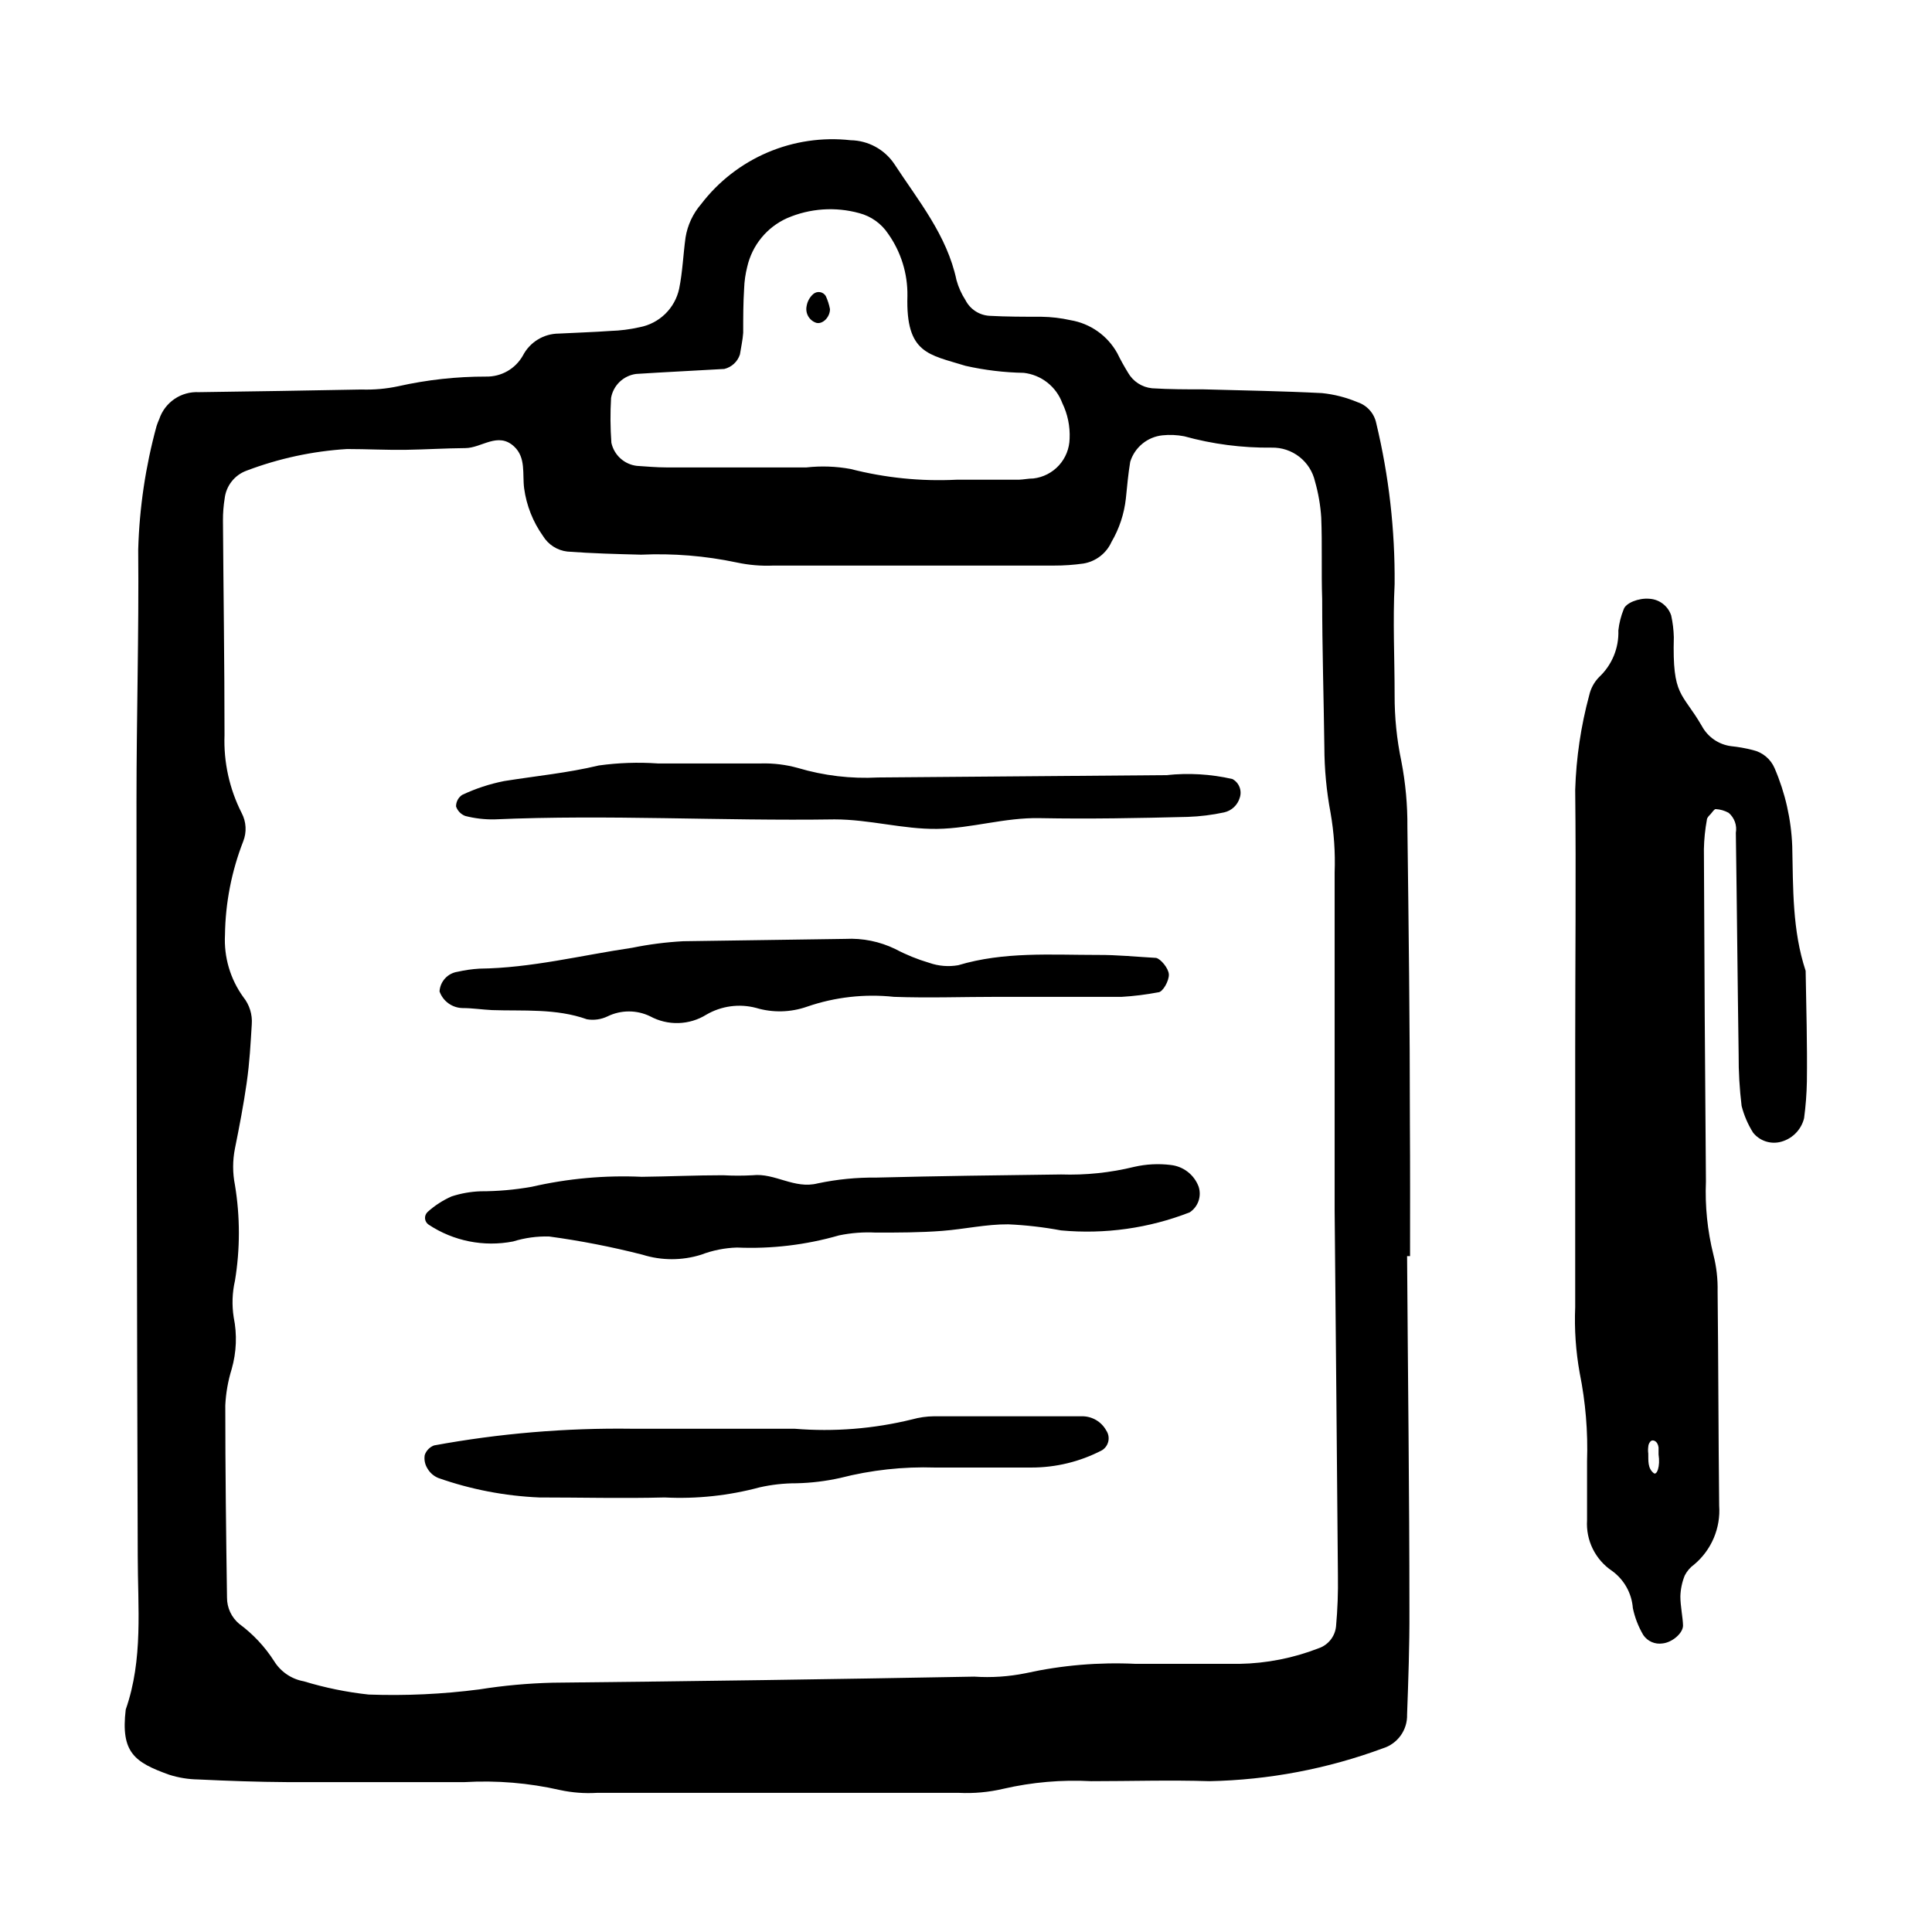 <svg width="124" height="124" viewBox="0 0 124 124" fill="none" xmlns="http://www.w3.org/2000/svg">
<path d="M90.49 72.09C90.49 65.76 90.41 59.43 90.33 53.09C90.341 51.667 90.211 50.247 89.94 48.85C89.648 47.456 89.504 46.035 89.51 44.61C89.51 42.24 89.39 39.86 89.51 37.49C89.539 34.011 89.143 30.542 88.33 27.16C88.266 26.848 88.12 26.559 87.907 26.322C87.695 26.084 87.423 25.908 87.12 25.81C86.396 25.505 85.631 25.31 84.85 25.23C82.32 25.1 79.79 25.06 77.26 24.99C76.16 24.99 75.05 24.99 73.94 24.92C73.622 24.888 73.316 24.781 73.049 24.607C72.781 24.433 72.558 24.198 72.4 23.92C72.15 23.51 71.92 23.1 71.71 22.67C71.401 22.114 70.972 21.634 70.452 21.267C69.933 20.9 69.337 20.655 68.71 20.55C68.093 20.412 67.463 20.338 66.83 20.33C65.72 20.33 64.61 20.33 63.51 20.27C63.188 20.252 62.877 20.15 62.607 19.974C62.337 19.799 62.117 19.556 61.97 19.27C61.712 18.872 61.517 18.437 61.39 17.98C60.78 15.09 58.93 12.87 57.39 10.51C57.08 10.053 56.664 9.678 56.179 9.415C55.693 9.153 55.152 9.01 54.6 9C52.782 8.797 50.943 9.068 49.26 9.786C47.578 10.505 46.11 11.646 45 13.1C44.475 13.707 44.129 14.448 44 15.24C43.85 16.33 43.81 17.45 43.59 18.53C43.458 19.145 43.147 19.707 42.697 20.146C42.247 20.585 41.678 20.882 41.06 21C40.443 21.14 39.813 21.221 39.18 21.24C38.08 21.32 36.97 21.35 35.86 21.41C35.385 21.413 34.919 21.546 34.514 21.795C34.108 22.043 33.779 22.398 33.56 22.82C33.325 23.237 32.982 23.583 32.566 23.821C32.151 24.058 31.679 24.179 31.2 24.17C29.303 24.167 27.411 24.375 25.56 24.79C24.785 24.956 23.992 25.026 23.2 25C19.72 25.07 16.2 25.12 12.76 25.17C12.206 25.141 11.657 25.295 11.199 25.607C10.74 25.92 10.396 26.374 10.22 26.9C10.156 27.044 10.099 27.191 10.05 27.34C9.341 29.93 8.945 32.596 8.87 35.28C8.92 40.66 8.76 46 8.76 51.42C8.76 67.56 8.787 83.7 8.84 99.84C8.84 103.16 9.2 106.49 8.07 109.72C7.74 112.48 8.63 113.11 10.87 113.91C11.472 114.1 12.099 114.201 12.73 114.21C14.63 114.3 16.53 114.37 18.43 114.38C22.22 114.38 26.02 114.38 29.82 114.38C31.877 114.26 33.941 114.432 35.95 114.89C36.722 115.056 37.512 115.117 38.3 115.07C46.06 115.07 53.813 115.07 61.56 115.07C62.511 115.115 63.463 115.028 64.39 114.81C66.241 114.383 68.143 114.218 70.04 114.32C72.57 114.32 75.1 114.24 77.63 114.32C81.432 114.243 85.194 113.53 88.76 112.21C89.22 112.068 89.621 111.779 89.901 111.387C90.181 110.995 90.325 110.522 90.31 110.04C90.39 107.83 90.47 105.62 90.46 103.4C90.46 95.81 90.36 88.21 90.31 80.62H90.5C90.5 77.79 90.51 74.94 90.49 72.09ZM39.22 25.54C39.289 25.145 39.483 24.783 39.772 24.506C40.062 24.229 40.433 24.052 40.83 24C42.71 23.88 44.6 23.79 46.49 23.68C46.722 23.623 46.936 23.508 47.111 23.345C47.286 23.182 47.417 22.977 47.49 22.75C47.56 22.29 47.67 21.82 47.7 21.36C47.7 20.36 47.7 19.46 47.76 18.52C47.776 18.047 47.843 17.578 47.96 17.12C48.116 16.437 48.428 15.8 48.873 15.258C49.317 14.717 49.881 14.286 50.52 14C51.982 13.37 53.615 13.257 55.15 13.68C55.908 13.878 56.566 14.348 57 15C57.829 16.167 58.263 17.569 58.24 19C58.13 22.72 59.63 22.75 61.97 23.48C63.198 23.757 64.451 23.908 65.71 23.93C66.261 23.994 66.783 24.209 67.219 24.551C67.655 24.893 67.988 25.35 68.18 25.87C68.525 26.579 68.686 27.363 68.65 28.15C68.637 28.786 68.394 29.397 67.966 29.867C67.537 30.338 66.953 30.637 66.32 30.71C66.01 30.71 65.69 30.78 65.38 30.79H61.38C59.095 30.902 56.806 30.669 54.59 30.1C53.657 29.929 52.703 29.896 51.76 30C48.76 30 45.76 30 42.76 30C42.13 30 41.5 29.94 40.87 29.9C40.478 29.853 40.111 29.685 39.819 29.42C39.527 29.155 39.325 28.805 39.24 28.42C39.17 27.462 39.164 26.499 39.22 25.54V25.54ZM85.75 104.38C85.719 104.698 85.597 105 85.398 105.25C85.199 105.5 84.933 105.688 84.63 105.79C83.009 106.421 81.289 106.759 79.55 106.79C77.34 106.79 75.12 106.79 72.9 106.79C70.527 106.675 68.15 106.877 65.83 107.39C64.745 107.61 63.635 107.684 62.53 107.61C53.51 107.777 44.49 107.907 35.47 108C33.892 108.038 32.319 108.182 30.76 108.43C28.407 108.735 26.032 108.845 23.66 108.76C22.25 108.608 20.857 108.323 19.5 107.91C19.108 107.84 18.735 107.688 18.406 107.464C18.077 107.24 17.799 106.949 17.59 106.61C16.996 105.683 16.237 104.873 15.35 104.22C15.105 104.014 14.908 103.757 14.773 103.467C14.638 103.177 14.569 102.86 14.57 102.54C14.51 98.42 14.46 94.31 14.46 90.2C14.498 89.409 14.635 88.626 14.87 87.87C15.179 86.79 15.224 85.651 15 84.55C14.877 83.769 14.904 82.971 15.08 82.2C15.415 80.167 15.415 78.093 15.08 76.06C14.925 75.284 14.925 74.486 15.08 73.71C15.36 72.32 15.63 70.92 15.83 69.52C16.03 68.12 16.08 67 16.16 65.74C16.206 65.113 16.013 64.491 15.62 64C14.78 62.841 14.364 61.429 14.44 60C14.467 57.946 14.864 55.914 15.61 54C15.726 53.707 15.777 53.393 15.759 53.079C15.742 52.765 15.657 52.458 15.51 52.18C14.725 50.634 14.346 48.913 14.41 47.18C14.41 42.59 14.34 38 14.31 33.41C14.307 32.934 14.344 32.459 14.42 31.99C14.466 31.593 14.621 31.216 14.868 30.902C15.115 30.587 15.445 30.348 15.82 30.21C17.888 29.425 20.062 28.956 22.27 28.82C23.54 28.82 24.81 28.89 26.07 28.87C27.33 28.85 28.6 28.77 29.86 28.76C30.91 28.76 31.96 27.69 33 28.66C33.77 29.38 33.52 30.43 33.64 31.34C33.789 32.443 34.205 33.493 34.85 34.4C35.017 34.674 35.244 34.907 35.514 35.08C35.785 35.254 36.091 35.363 36.41 35.4C37.99 35.52 39.57 35.56 41.15 35.6C43.206 35.507 45.266 35.675 47.28 36.1C48.055 36.267 48.848 36.335 49.64 36.3C55.64 36.3 61.64 36.3 67.64 36.3C68.272 36.302 68.904 36.258 69.53 36.17C69.923 36.106 70.294 35.945 70.61 35.703C70.926 35.46 71.177 35.143 71.34 34.78C71.838 33.928 72.151 32.981 72.26 32C72.34 31.21 72.41 30.42 72.54 29.64C72.68 29.185 72.952 28.781 73.32 28.479C73.688 28.177 74.136 27.989 74.61 27.94C75.074 27.891 75.542 27.912 76 28C77.83 28.507 79.722 28.752 81.62 28.73C82.262 28.716 82.89 28.925 83.396 29.32C83.903 29.715 84.257 30.273 84.4 30.9C84.616 31.657 84.75 32.435 84.8 33.22C84.87 34.96 84.8 36.71 84.86 38.45C84.86 41.61 84.96 44.78 85 47.94C85.003 49.363 85.137 50.782 85.4 52.18C85.62 53.441 85.707 54.721 85.66 56C85.66 63.6 85.66 71.19 85.66 77.7C85.74 86.23 85.81 93.7 85.87 101.11C85.888 102.201 85.849 103.293 85.75 104.38V104.38ZM115.89 62.31C115.03 59.71 115.09 57.01 115.03 54.31C114.964 52.588 114.581 50.893 113.9 49.31C113.776 49.018 113.585 48.76 113.341 48.556C113.098 48.353 112.809 48.21 112.5 48.14C112.04 48.021 111.572 47.938 111.1 47.89C110.709 47.838 110.335 47.694 110.01 47.47C109.685 47.245 109.418 46.947 109.23 46.6C107.95 44.39 107.33 44.74 107.43 40.9C107.418 40.429 107.362 39.96 107.26 39.5C107.161 39.202 106.974 38.941 106.724 38.75C106.475 38.559 106.174 38.448 105.86 38.43C105.17 38.37 104.34 38.7 104.21 39.11C104.035 39.542 103.921 39.996 103.87 40.46C103.89 41.02 103.79 41.577 103.576 42.095C103.362 42.612 103.04 43.078 102.63 43.46C102.317 43.781 102.099 44.183 102 44.62C101.465 46.602 101.163 48.639 101.1 50.69C101.16 56.23 101.1 61.76 101.1 67.29C101.1 72.82 101.1 78.35 101.1 83.89C101.04 85.31 101.138 86.732 101.39 88.13C101.765 89.989 101.923 91.885 101.86 93.78C101.86 95.04 101.86 96.3 101.86 97.57C101.82 98.204 101.946 98.838 102.227 99.408C102.508 99.978 102.933 100.465 103.46 100.82C103.844 101.097 104.163 101.454 104.394 101.867C104.626 102.28 104.764 102.738 104.8 103.21C104.927 103.819 105.154 104.404 105.47 104.94C105.603 105.137 105.789 105.292 106.007 105.388C106.225 105.483 106.465 105.515 106.7 105.48C107.32 105.42 108.03 104.82 108.02 104.32C108.01 103.82 107.85 103.08 107.85 102.46C107.863 102 107.958 101.546 108.13 101.12C108.274 100.838 108.483 100.595 108.74 100.41C109.286 99.951 109.716 99.369 109.994 98.712C110.272 98.055 110.391 97.342 110.34 96.63C110.29 92.04 110.29 87.46 110.24 82.88C110.257 82.088 110.166 81.297 109.97 80.53C109.587 78.994 109.425 77.412 109.49 75.83C109.43 68.723 109.387 61.613 109.36 54.5C109.373 53.869 109.437 53.241 109.55 52.62C109.55 52.48 109.7 52.35 109.8 52.24C109.9 52.13 110.03 51.92 110.12 51.93C110.411 51.946 110.695 52.028 110.95 52.17C111.132 52.325 111.269 52.524 111.35 52.749C111.431 52.973 111.451 53.215 111.41 53.45C111.48 58.19 111.52 62.93 111.59 67.67C111.583 68.776 111.647 69.882 111.78 70.98C111.935 71.588 112.185 72.169 112.52 72.7C112.716 72.944 112.976 73.13 113.27 73.237C113.564 73.345 113.883 73.37 114.19 73.31C114.575 73.231 114.93 73.044 115.213 72.771C115.496 72.499 115.696 72.152 115.79 71.77C115.895 70.987 115.955 70.2 115.97 69.41C116 67 115.93 64.67 115.89 62.31V62.31ZM106.14 94.55C105.74 94.23 105.8 93.74 105.79 93.29C105.77 93.144 105.77 92.996 105.79 92.85C105.79 92.71 105.88 92.53 105.99 92.47C106.1 92.41 106.39 92.47 106.45 92.9C106.45 93.05 106.45 93.2 106.45 93.35C106.57 94.12 106.34 94.71 106.14 94.55ZM75.14 74.77C74.359 74.674 73.567 74.715 72.8 74.89C71.263 75.267 69.682 75.432 68.1 75.38C64.1 75.43 60.2 75.48 56.25 75.58C54.987 75.566 53.726 75.69 52.49 75.95C50.98 76.34 49.74 75.27 48.31 75.43C47.677 75.465 47.043 75.465 46.41 75.43C44.67 75.43 42.93 75.51 41.19 75.53C38.819 75.423 36.444 75.638 34.13 76.17C33.044 76.363 31.943 76.46 30.84 76.46C30.208 76.482 29.581 76.593 28.98 76.79C28.417 77.04 27.897 77.377 27.44 77.79C27.383 77.844 27.34 77.91 27.312 77.983C27.284 78.056 27.273 78.134 27.28 78.212C27.287 78.29 27.311 78.365 27.351 78.432C27.391 78.499 27.445 78.557 27.51 78.6C29.105 79.657 31.052 80.045 32.93 79.68C33.678 79.448 34.458 79.34 35.24 79.36C37.261 79.634 39.264 80.025 41.24 80.53C42.464 80.913 43.776 80.913 45 80.53C45.736 80.25 46.513 80.094 47.3 80.07C49.511 80.166 51.723 79.903 53.85 79.29C54.626 79.129 55.419 79.069 56.21 79.11C57.63 79.11 59.06 79.11 60.48 79C61.9 78.89 63.3 78.57 64.71 78.58C65.848 78.631 66.981 78.761 68.1 78.97C70.906 79.231 73.734 78.834 76.36 77.81C76.623 77.635 76.821 77.379 76.924 77.081C77.026 76.783 77.029 76.46 76.93 76.16C76.789 75.784 76.546 75.454 76.228 75.209C75.91 74.963 75.53 74.811 75.13 74.77H75.14ZM69.42 90.9C66.26 90.9 63.1 90.9 59.94 90.9C59.467 90.906 58.996 90.973 58.54 91.1C56.075 91.705 53.529 91.908 51 91.7C48.94 91.7 46.89 91.7 44.84 91.7C43.41 91.7 41.99 91.7 40.57 91.7C36.309 91.641 32.052 92 27.86 92.77C27.72 92.822 27.594 92.905 27.49 93.012C27.386 93.119 27.307 93.248 27.26 93.39C27.21 93.692 27.275 94.002 27.44 94.26C27.598 94.53 27.841 94.741 28.13 94.86C30.216 95.595 32.4 96.016 34.61 96.11C37.29 96.11 39.98 96.18 42.66 96.11C44.715 96.214 46.773 95.994 48.76 95.46C49.531 95.286 50.319 95.199 51.11 95.2C52.056 95.179 52.997 95.065 53.92 94.86C55.911 94.349 57.965 94.123 60.02 94.19C62.07 94.19 64.13 94.19 66.18 94.19C67.764 94.194 69.326 93.813 70.73 93.08C70.833 93.016 70.922 92.932 70.992 92.833C71.061 92.733 71.11 92.621 71.136 92.502C71.161 92.384 71.162 92.261 71.139 92.142C71.115 92.023 71.068 91.91 71 91.81C70.845 91.528 70.616 91.295 70.337 91.134C70.058 90.974 69.741 90.893 69.42 90.9V90.9ZM29.69 64.7C30.32 64.7 30.95 64.8 31.58 64.83C33.58 64.9 35.68 64.71 37.67 65.42C38.122 65.497 38.587 65.43 39 65.23C39.425 65.023 39.892 64.916 40.365 64.916C40.838 64.916 41.305 65.023 41.73 65.23C42.288 65.532 42.916 65.681 43.55 65.662C44.184 65.643 44.802 65.456 45.34 65.12C46.304 64.56 47.452 64.405 48.53 64.69C49.601 65.01 50.746 64.981 51.8 64.61C53.591 63.993 55.496 63.778 57.38 63.98C59.58 64.06 61.79 63.98 64 63.98C66.68 63.98 69.36 63.98 72 63.98C72.782 63.933 73.56 63.836 74.33 63.69C74.63 63.69 75.04 62.94 75.02 62.54C75 62.14 74.49 61.54 74.2 61.48C72.94 61.41 71.69 61.28 70.43 61.29C67.43 61.29 64.43 61.07 61.5 61.95C60.881 62.058 60.244 62.007 59.65 61.8C58.892 61.577 58.158 61.279 57.46 60.91C56.465 60.427 55.364 60.203 54.26 60.26L43.85 60.41C42.751 60.47 41.658 60.61 40.58 60.83C37.32 61.31 34.1 62.13 30.77 62.17C30.299 62.198 29.83 62.265 29.37 62.37C29.062 62.415 28.778 62.565 28.567 62.794C28.356 63.024 28.23 63.319 28.21 63.63C28.318 63.938 28.518 64.206 28.782 64.397C29.047 64.588 29.364 64.694 29.69 64.7V64.7ZM79.1 50C77.714 49.682 76.284 49.598 74.87 49.75L56.36 49.9C54.621 49.993 52.879 49.786 51.21 49.29C50.445 49.077 49.653 48.98 48.86 49C47.44 49 46.01 49 44.59 49H42.22C40.956 48.912 39.685 48.956 38.43 49.13C36.43 49.61 34.43 49.8 32.36 50.13C31.427 50.314 30.52 50.613 29.66 51.02C29.539 51.101 29.44 51.212 29.372 51.341C29.303 51.47 29.269 51.614 29.27 51.76C29.318 51.899 29.395 52.025 29.497 52.131C29.599 52.236 29.723 52.318 29.86 52.37C30.471 52.527 31.1 52.601 31.73 52.59C39.01 52.27 46.29 52.7 53.56 52.59C55.81 52.59 57.96 53.23 60.15 53.2C62.34 53.17 64.5 52.46 66.74 52.51C69.9 52.57 73.07 52.51 76.23 52.43C77.017 52.403 77.8 52.306 78.57 52.14C78.805 52.087 79.022 51.972 79.198 51.807C79.374 51.641 79.503 51.432 79.57 51.2C79.646 50.977 79.64 50.734 79.554 50.514C79.468 50.295 79.307 50.112 79.1 50ZM52.39 20.72C52.8 20.83 53.27 20.36 53.27 19.84C53.214 19.55 53.124 19.268 53 19C52.96 18.934 52.907 18.877 52.843 18.834C52.779 18.79 52.706 18.761 52.63 18.749C52.554 18.737 52.476 18.741 52.402 18.762C52.328 18.783 52.259 18.82 52.2 18.87C51.969 19.071 51.817 19.348 51.77 19.65C51.724 19.873 51.762 20.106 51.876 20.303C51.991 20.5 52.173 20.649 52.39 20.72V20.72Z" fill="black"/>
</svg>
